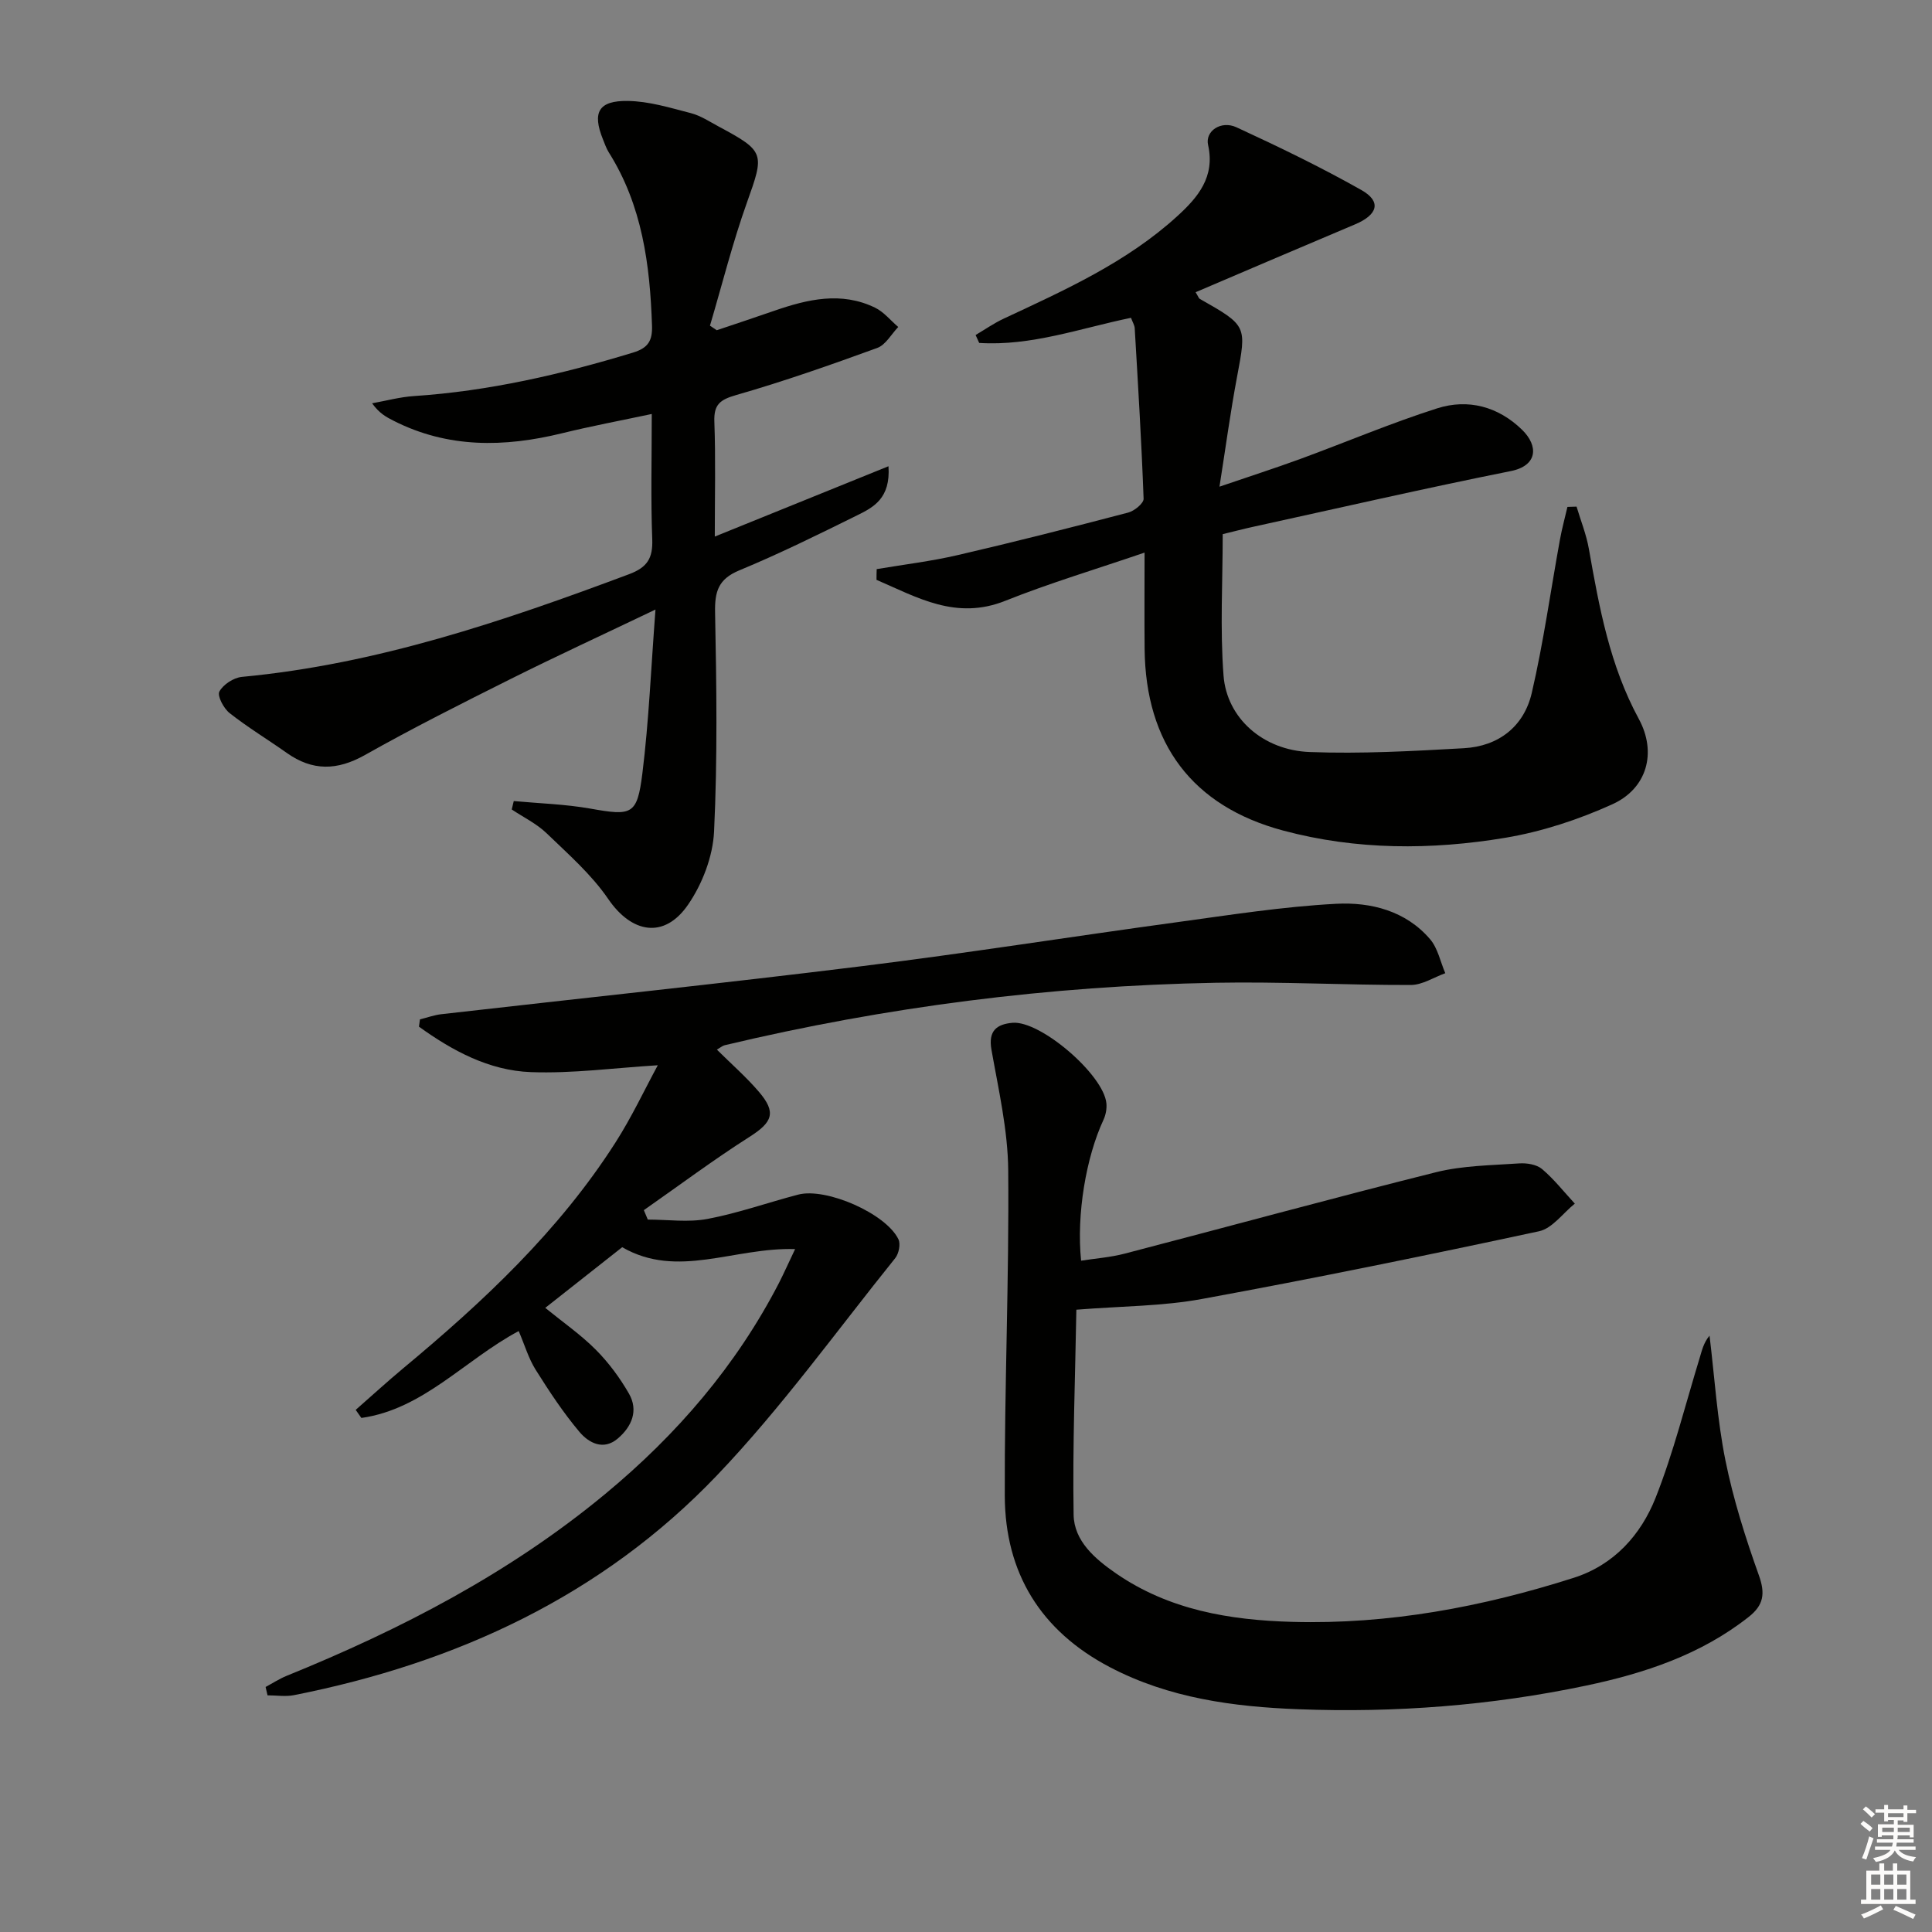 <svg enable-background="new 0 0 400 400" viewBox="0 0 400 400" xmlns="http://www.w3.org/2000/svg"><rect x="0" y="0" width="400" height="400" fill="#808080" stroke="none"/><g fill="#010100"><path d="m222.85 271.16c-.23 13.59-.8 28.02-.57 42.45.09 5.44 4.43 9.14 8.77 12.14 10.98 7.58 23.54 9.68 36.48 10.04 19.98.56 39.35-3.08 58.29-9.12 8.34-2.66 13.91-8.88 16.97-16.61 3.7-9.36 6.14-19.23 9.1-28.89.47-1.54.79-3.12 2.05-4.64 1.05 8.62 1.58 17.34 3.29 25.82 1.63 8.08 4.15 16.03 6.93 23.81 1.36 3.8.98 6.18-2.13 8.62-9.94 7.83-21.59 11.67-33.66 14.21-19.61 4.13-39.53 5.65-59.52 4.89-13.46-.51-26.83-2.29-39.08-8.72-14.31-7.51-21.68-19.5-21.74-35.44-.08-22.47.91-44.95.71-67.42-.07-8.34-2.01-16.69-3.47-24.97-.7-3.94 1.11-5.28 4.35-5.57 5.8-.51 18.92 10.78 19.45 16.7.1 1.1-.13 2.36-.6 3.37-3.61 7.75-5.62 19.57-4.64 29.18 3.01-.47 6.07-.69 8.99-1.45 21.51-5.6 42.95-11.48 64.51-16.87 5.54-1.38 11.44-1.42 17.2-1.82 1.57-.11 3.61.22 4.74 1.17 2.49 2.11 4.54 4.74 6.78 7.16-2.46 1.97-4.66 5.13-7.41 5.72-23.19 4.98-46.43 9.74-69.75 14.01-8.2 1.52-16.67 1.48-26.04 2.23z"/><path d="m164.62 258.61c-12.7-.39-24.33 6.24-35.8-.39-5.19 4.09-10.39 8.19-15.93 12.56 3.71 3.02 7.38 5.56 10.47 8.67 2.65 2.66 4.96 5.79 6.84 9.05 2.04 3.53.6 6.87-2.29 9.33-3 2.56-6.03.89-7.94-1.37-3.37-4-6.28-8.43-9.07-12.87-1.47-2.34-2.26-5.1-3.51-8.01-11.18 5.98-19.74 16.18-32.57 17.99-.39-.56-.78-1.11-1.18-1.67 3.28-2.87 6.49-5.82 9.84-8.61 16.57-13.78 32.24-28.43 43.95-46.75 3.37-5.27 6.04-10.98 8.76-15.99-9 .55-17.67 1.74-26.28 1.42-8.69-.32-16.26-4.44-23.17-9.41.07-.5.14-1.01.21-1.51 1.47-.36 2.93-.9 4.42-1.07 29.04-3.32 58.12-6.36 87.12-9.95 21.75-2.69 43.41-6.13 65.12-9.09 10.99-1.5 22-3.24 33.05-3.82 7.14-.37 14.39 1.44 19.43 7.34 1.6 1.87 2.12 4.66 3.14 7.03-2.38.86-4.76 2.44-7.15 2.44-13.47.03-26.95-.71-40.41-.46-34.32.64-68.21 4.97-101.62 12.93-.46.11-.86.47-1.63.91 2.98 2.96 6.06 5.65 8.69 8.72 3.7 4.32 2.82 6.32-1.94 9.35-7.48 4.76-14.6 10.09-21.87 15.17.27.65.55 1.3.82 1.95 4.14 0 8.39.62 12.39-.14 6.34-1.2 12.48-3.39 18.75-5.03 5.81-1.51 18.19 3.93 20.75 9.25.48.99.08 2.97-.66 3.9-12.17 15.12-23.56 31-36.92 44.99-23.82 24.94-53.95 38.84-87.55 45.49-1.76.35-3.66.04-5.49.04-.13-.58-.27-1.15-.4-1.73 1.45-.78 2.84-1.69 4.36-2.31 23.68-9.61 46.2-21.28 65.99-37.68 14.77-12.23 27.09-26.53 35.94-43.66 1.01-1.98 1.93-4.06 3.34-7.01z"/><path d="m181.51 117.83c5.62-.95 11.31-1.63 16.85-2.92 11.79-2.73 23.52-5.72 35.23-8.79 1.27-.33 3.21-1.92 3.18-2.86-.43-11.78-1.15-23.55-1.84-35.32-.04-.61-.42-1.21-.77-2.14-10.48 2.16-20.66 5.89-31.43 5.2-.25-.55-.5-1.09-.74-1.64 1.93-1.14 3.79-2.44 5.82-3.39 12.67-5.92 25.47-11.66 35.96-21.24 4.23-3.86 7.84-8.1 6.35-14.72-.65-2.87 2.68-5.13 5.87-3.66 8.76 4.04 17.47 8.25 25.86 12.99 4.22 2.38 3.43 5.12-1.32 7.12-10.97 4.62-21.92 9.32-32.99 14.04.56.92.65 1.26.86 1.38 9.83 5.57 9.71 5.55 7.71 16.18-1.35 7.16-2.32 14.38-3.63 22.7 6.2-2.12 11.45-3.81 16.63-5.7 9.49-3.48 18.82-7.45 28.45-10.52 6.39-2.03 12.6-.38 17.54 4.41 3.52 3.42 3.21 7.48-2.3 8.58-17.89 3.58-35.67 7.67-53.49 11.57-1.93.42-3.84.93-6.16 1.49 0 9.81-.57 19.6.17 29.28.67 8.81 8.18 15.47 17.86 15.83 10.61.4 21.28-.19 31.9-.79 7.2-.4 12.45-4.51 14.06-11.46 2.43-10.46 3.9-21.15 5.83-31.73.41-2.27 1.03-4.51 1.55-6.77.63-.02 1.26-.04 1.89-.06.87 2.92 2.03 5.78 2.55 8.76 2.14 12.12 4.33 24.13 10.33 35.18 3.8 7 1.7 14.44-5.46 17.68-7.01 3.18-14.58 5.67-22.15 6.94-15.34 2.56-30.86 2.57-46.01-1.49-18.82-5.03-28.49-17.99-28.69-37.61-.06-6.28-.01-12.56-.01-19.94-10.14 3.47-19.65 6.31-28.84 9.98-10.18 4.07-18.21-.7-26.66-4.34-.01-.73.02-1.47.04-2.22z"/><path d="m183.95 96.53c.46 6.68-3.14 8.51-6.5 10.17-8.05 3.98-16.11 7.96-24.39 11.39-4.34 1.8-5.1 4.37-5.01 8.73.3 15.11.51 30.25-.21 45.34-.25 5.17-2.42 10.84-5.38 15.14-4.94 7.19-11.69 5.91-16.53-1.17-3.47-5.08-8.29-9.3-12.77-13.62-2.07-1.99-4.79-3.3-7.21-4.92.14-.58.28-1.16.42-1.74 5.28.49 10.63.64 15.84 1.56 8.62 1.53 9.71 1.37 10.79-7.31 1.34-10.8 1.78-21.7 2.71-33.9-11.02 5.27-20.63 9.7-30.09 14.43-10.11 5.05-20.22 10.14-30.07 15.69-5.74 3.23-10.84 3.34-16.17-.43-3.93-2.78-8.07-5.28-11.84-8.25-1.23-.97-2.6-3.56-2.12-4.46.78-1.46 2.96-2.88 4.67-3.04 27.91-2.62 54.11-11.51 80.13-21.25 3.8-1.42 4.97-3.31 4.82-7.26-.32-8.3-.1-16.62-.1-25.92-6.51 1.38-12.58 2.52-18.57 3.99-11.95 2.93-23.65 3.13-34.93-2.61-1.45-.74-2.89-1.49-4.4-3.59 2.89-.52 5.77-1.31 8.69-1.5 15.5-1.03 30.49-4.49 45.3-8.99 3.18-.96 4.07-2.48 3.96-5.62-.42-12.6-2.03-24.86-8.94-35.83-.52-.83-.85-1.8-1.22-2.72-2.24-5.56-.94-8.03 5.15-7.94 4.37.06 8.75 1.41 13.04 2.52 2.05.53 3.92 1.78 5.82 2.8 9.55 5.12 9.44 5.55 5.81 15.7-2.98 8.35-5.14 17-7.66 25.51.47.31.94.63 1.41.94 3.98-1.34 7.97-2.66 11.94-4.04 6.89-2.38 13.84-4.02 20.83-.63 1.82.88 3.21 2.64 4.8 4-1.43 1.49-2.6 3.7-4.35 4.34-9.64 3.51-19.34 6.92-29.2 9.75-3.35.96-4.65 1.95-4.52 5.52.28 7.64.09 15.31.09 23.78 12.04-4.88 23.56-9.55 35.96-14.56z"/></g><path d="m385.2 377.6.6-.6c.6.4 1.3.9 1.9 1.5l-.6.7c-.8-.6-1.4-1.1-1.9-1.6zm.3 7.1c.6-1.4 1.1-2.9 1.5-4.5.3.1.6.3.9.4-.5 1.4-1 2.9-1.5 4.4zm.2-10.1.6-.6c.7.5 1.3 1.1 1.9 1.6l-.7.7c-.6-.6-1.2-1.2-1.8-1.7zm8.4-.8h.8v.9h1.8v.7h-1.8v1.8h-.8v-.3h-1.2v.9h3.3v2.6h-.8v-.4h-2.5c0 .3 0 .6-.1.8h3.4v.7h-3.5c0 .3-.1.6-.1.8h4v.7h-3.5c.7.9 1.9 1.3 3.6 1.5-.2.2-.4.5-.6.9-1.9-.3-3.2-1.1-3.8-2.3-.5 1.1-1.8 2-3.9 2.4-.2-.3-.4-.5-.6-.8 1.9-.4 3.1-.9 3.6-1.7h-3.2v-.7h3.5c.1-.2.1-.5.2-.8h-3.3v-.7h3.4c0-.2 0-.5 0-.8h-2.4v.3h-.8v-2.6h3.3v-.9h-1.2v.3h-.8v-1.8h-1.8v-.7h1.8v-.9h.8v.9h3.2zm-4.4 5.5h2.4c0-.3 0-.6 0-.9h-2.4zm1.2-3.1h3.2v-.8h-3.2zm4.4 2.2h-2.4v.9h2.5v-.9z" fill="#fcfbfa"/><path d="m389.2 385.8h.9v1.5h1.8v-1.5h.9v1.5h2.7v6h1.1v.9h-11.3v-.9h1.1v-6h2.7v-1.5zm.2 8.7.5.8c-1.2.6-2.5 1.3-4 1.9-.2-.3-.3-.6-.6-.8 1.6-.6 3-1.3 4.1-1.9zm-2-4.3h1.9v-2.1h-1.9zm0 3.1h1.9v-2.2h-1.9zm2.7-3.1h1.9v-2.1h-1.9zm0 3.1h1.9v-2.2h-1.9zm2.4 1.3c1.4.6 2.7 1.2 4.1 1.8l-.5.9c-1.5-.7-2.8-1.4-4.1-1.9zm2.2-6.5h-1.9v2.1h1.9zm-1.9 5.2h1.9v-2.2h-1.9z" fill="#fcfbfa"/></svg>